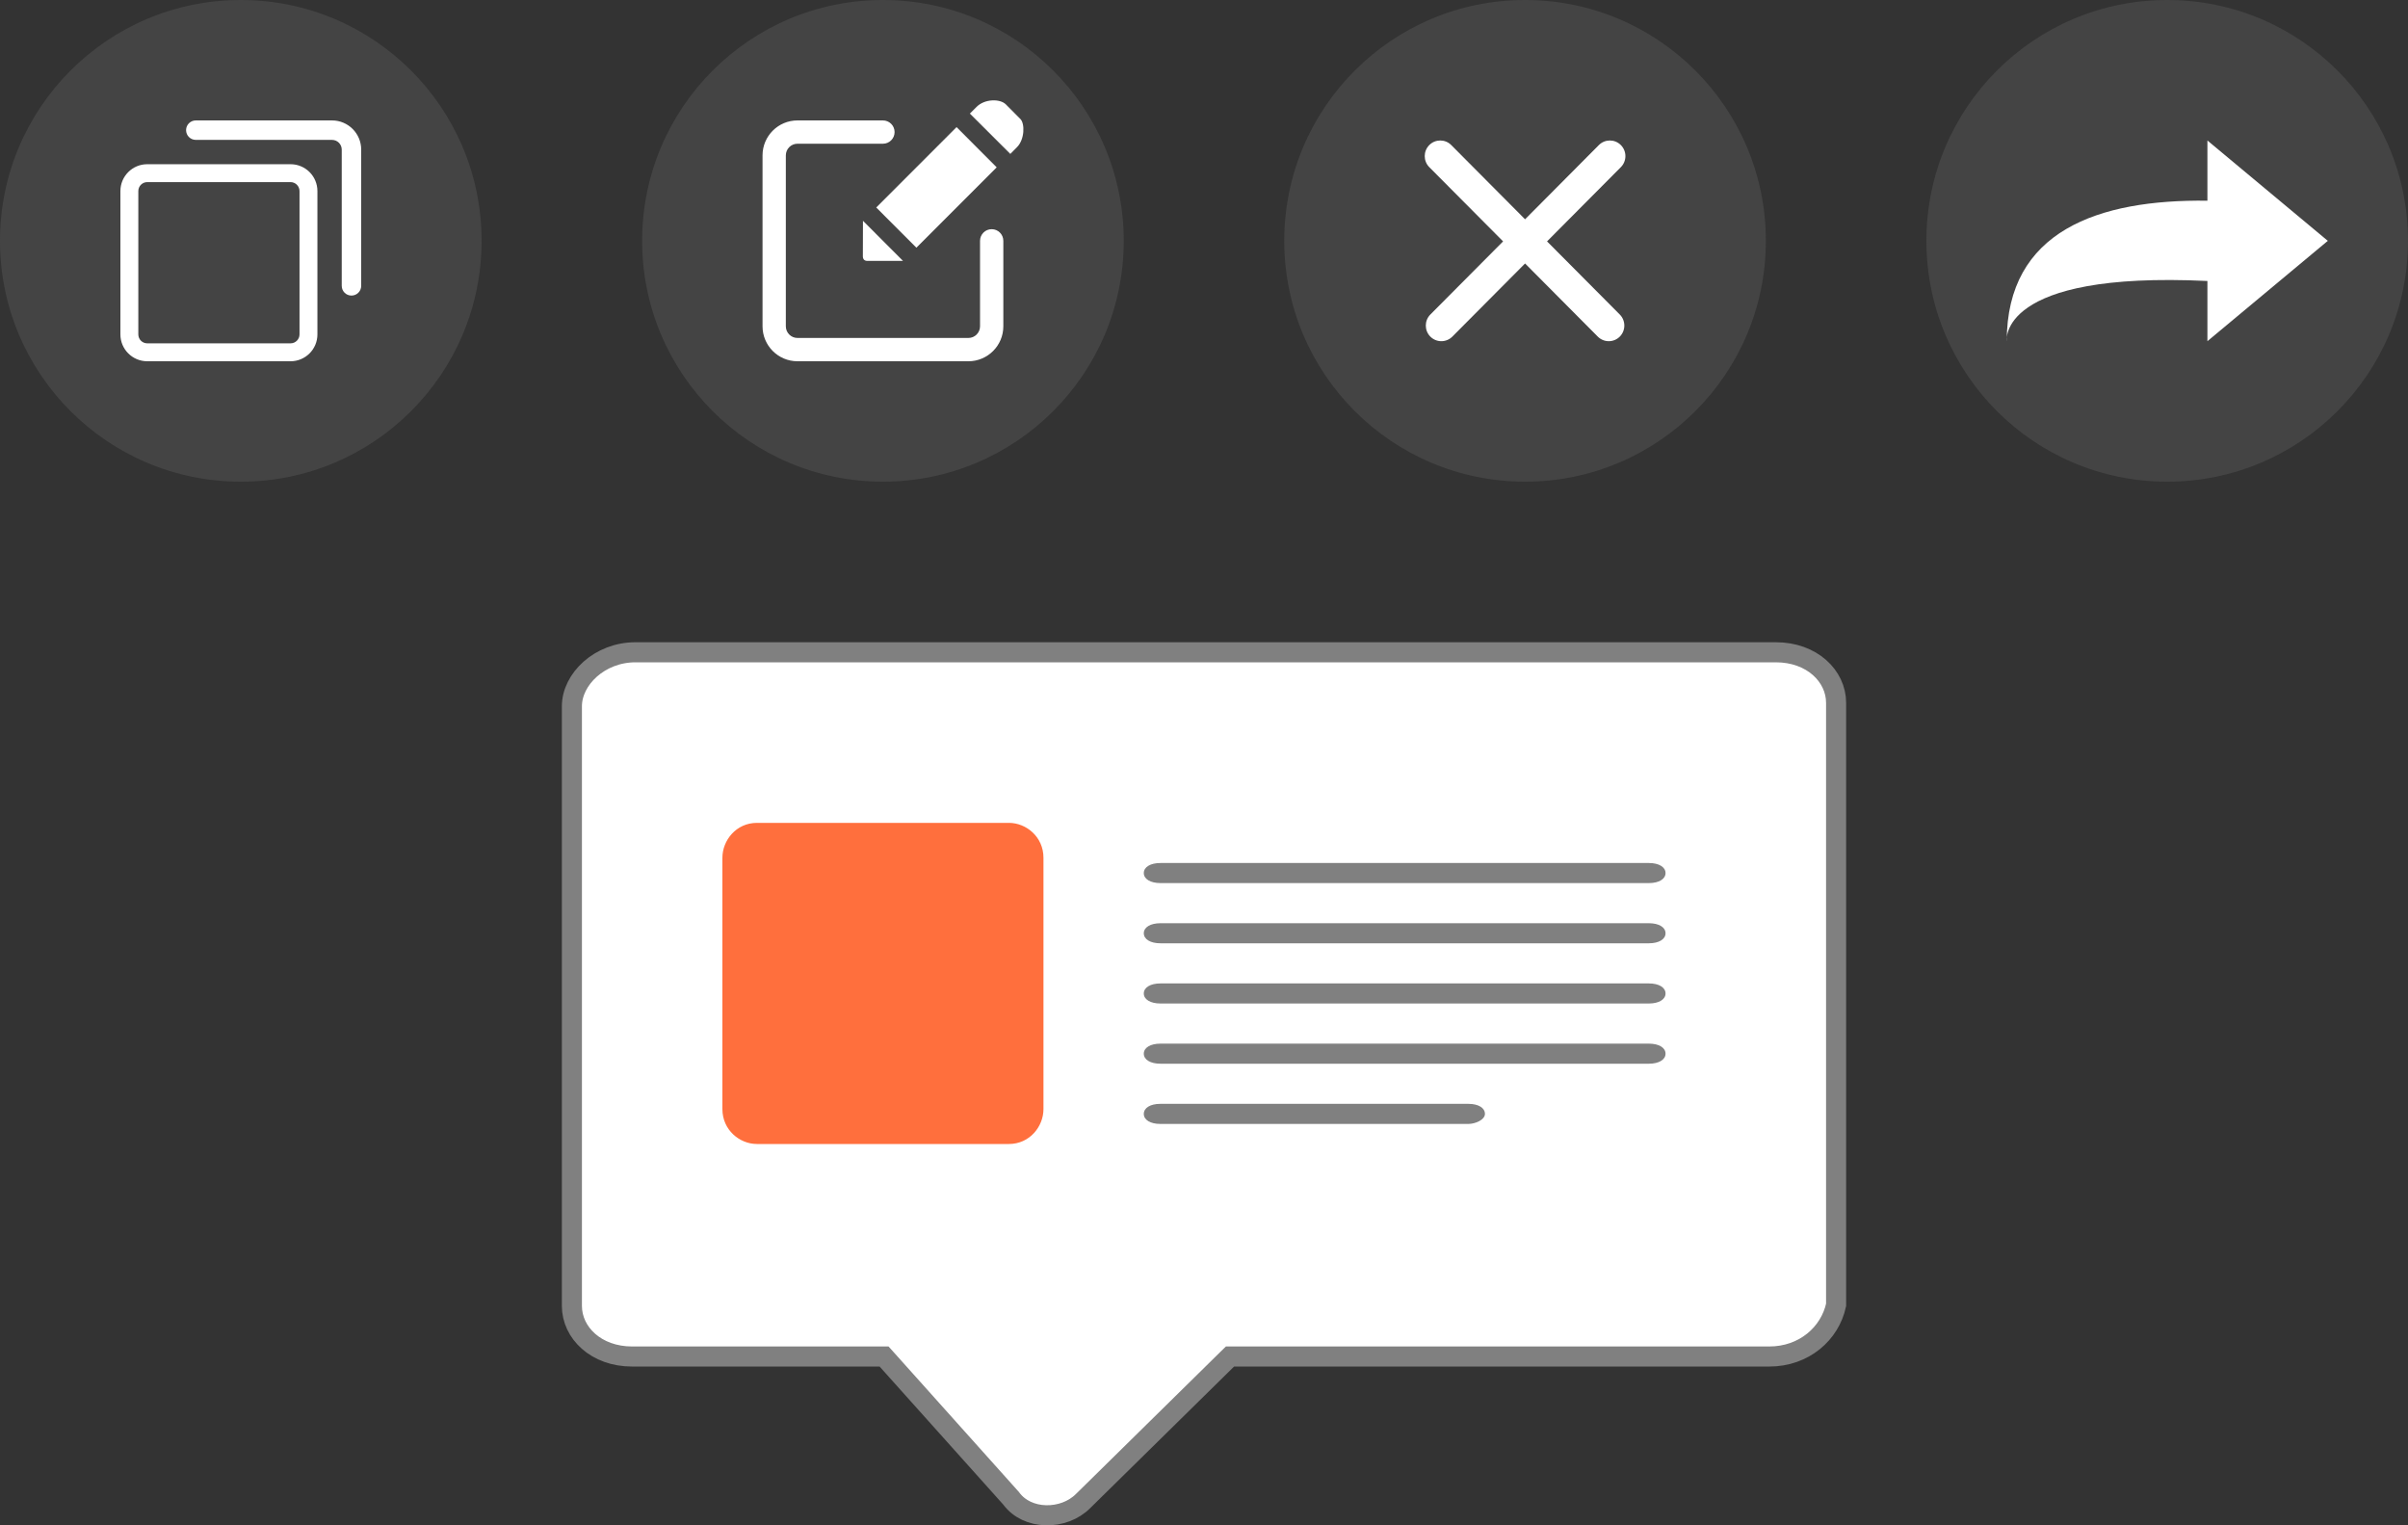 <svg width="120" height="76" viewBox="0 0 120 76" fill="none" xmlns="http://www.w3.org/2000/svg">
<rect x="0" y="0" width="120" height="76" fill="#333333" stroke="none"/>
<path d="M61.5 67.589H61.295L61.149 67.732L53.983 74.782L53.983 74.782L53.978 74.786C53.503 75.266 52.808 75.517 52.117 75.499C51.429 75.481 50.793 75.199 50.401 74.672L50.388 74.654L50.372 74.637L44.206 67.755L44.057 67.589H43.833H31.5C29.71 67.589 28.5 66.408 28.5 65.067V35.189C28.5 33.844 29.881 32.5 31.667 32.5H88.5C90.29 32.5 91.5 33.681 91.5 35.021V65.016C91.195 66.438 89.91 67.589 88.167 67.589H61.5Z" fill="white" stroke="#808080"/>
<path d="M36 42.739C36 41.87 36.688 41 37.72 41H50.28C51.14 41 52 41.696 52 42.739V55.261C52 56.13 51.312 57 50.28 57H37.72C36.86 57 36 56.304 36 55.261V42.739Z" fill="#FF6F3D"/>
<path d="M82.172 44H57.828C57.331 44 57 43.8 57 43.5C57 43.2 57.331 43 57.828 43H82.172C82.669 43 83 43.2 83 43.5C83 43.8 82.669 44 82.172 44Z" fill="#808080"/>
<path d="M82.172 47H57.828C57.331 47 57 46.8 57 46.5C57 46.2 57.331 46 57.828 46H82.172C82.669 46 83 46.2 83 46.5C83 46.8 82.669 47 82.172 47Z" fill="#808080"/>
<path d="M82.172 50H57.828C57.331 50 57 49.8 57 49.5C57 49.2 57.331 49 57.828 49H82.172C82.669 49 83 49.2 83 49.5C83 49.8 82.669 50 82.172 50Z" fill="#808080"/>
<path d="M82.172 53H57.828C57.331 53 57 52.8 57 52.5C57 52.2 57.331 52 57.828 52H82.172C82.669 52 83 52.2 83 52.5C83 52.8 82.669 53 82.172 53Z" fill="#808080"/>
<path d="M73.183 56H57.817C57.327 56 57 55.8 57 55.5C57 55.2 57.327 55 57.817 55H73.183C73.673 55 74 55.2 74 55.5C74 55.8 73.51 56 73.183 56Z" fill="#808080"/>
<circle cx="76" cy="12" r="12" fill="#444444"/>
<path d="M72.322 7.228C72.02 6.924 71.529 6.924 71.227 7.228C70.924 7.532 70.924 8.025 71.227 8.329L74.905 12.027L71.28 15.671C70.978 15.975 70.978 16.468 71.28 16.772C71.583 17.076 72.073 17.076 72.376 16.772L76 13.128L79.624 16.772C79.927 17.076 80.417 17.076 80.72 16.772C81.022 16.468 81.022 15.975 80.72 15.671L77.095 12.027L80.773 8.329C81.076 8.025 81.076 7.532 80.773 7.228C80.471 6.924 79.98 6.924 79.678 7.228L76 10.926L72.322 7.228Z" fill="white"/>
<circle cx="44" cy="12" r="12" fill="#444444"/>
<path fill-rule="evenodd" clip-rule="evenodd" d="M39.742 7.161C39.421 7.161 39.161 7.421 39.161 7.742V16.258C39.161 16.579 39.421 16.839 39.742 16.839H48.258C48.579 16.839 48.839 16.579 48.839 16.258V12C48.839 11.679 49.099 11.419 49.419 11.419C49.74 11.419 50 11.679 50 12V16.258C50 17.22 49.22 18 48.258 18H39.742C38.78 18 38 17.22 38 16.258V7.742C38 6.78 38.78 6 39.742 6H44C44.321 6 44.581 6.26 44.581 6.581C44.581 6.901 44.321 7.161 44 7.161H39.742Z" fill="white"/>
<path fill-rule="evenodd" clip-rule="evenodd" d="M47.67 6.333L49.669 8.338L45.668 12.341L43.667 10.339L47.67 6.333ZM50.853 5.933L50.123 5.199C49.84 4.916 49.076 4.916 48.667 5.325L48.333 5.659L50.348 7.669L50.679 7.335C51.072 6.941 51.072 6.154 50.853 5.933ZM43 12.778C43.005 12.921 43.08 13 43.229 13H45.001L43.005 11.001L43 12.778Z" fill="white"/>
<circle cx="12" cy="12" r="12" fill="#444444"/>
<path fill-rule="evenodd" clip-rule="evenodd" d="M6 9.521C6 8.781 6.599 8.182 7.339 8.182H14.479C15.219 8.182 15.818 8.781 15.818 9.521V16.661C15.818 17.401 15.219 18 14.479 18H7.339C6.599 18 6 17.401 6 16.661V9.521ZM7.339 9.074C7.092 9.074 6.893 9.274 6.893 9.521V16.661C6.893 16.908 7.092 17.107 7.339 17.107H14.479C14.726 17.107 14.926 16.908 14.926 16.661V9.521C14.926 9.274 14.726 9.074 14.479 9.074H7.339Z" fill="white"/>
<path fill-rule="evenodd" clip-rule="evenodd" d="M9.273 6.485C9.273 6.217 9.49 6 9.758 6H16.545C17.349 6 18 6.651 18 7.455V14.242C18 14.51 17.783 14.727 17.515 14.727C17.247 14.727 17.03 14.51 17.03 14.242V7.455C17.03 7.187 16.813 6.97 16.545 6.97H9.758C9.49 6.97 9.273 6.753 9.273 6.485Z" fill="white"/>
<circle cx="108" cy="12" r="12" fill="#444444"/>
<path d="M110.004 14V17L116.004 12L110.004 7V10C104.574 9.929 100.004 11.5 100.004 17C100.004 17 99.504 13.5 110.004 14Z" fill="white"/>
</svg>
